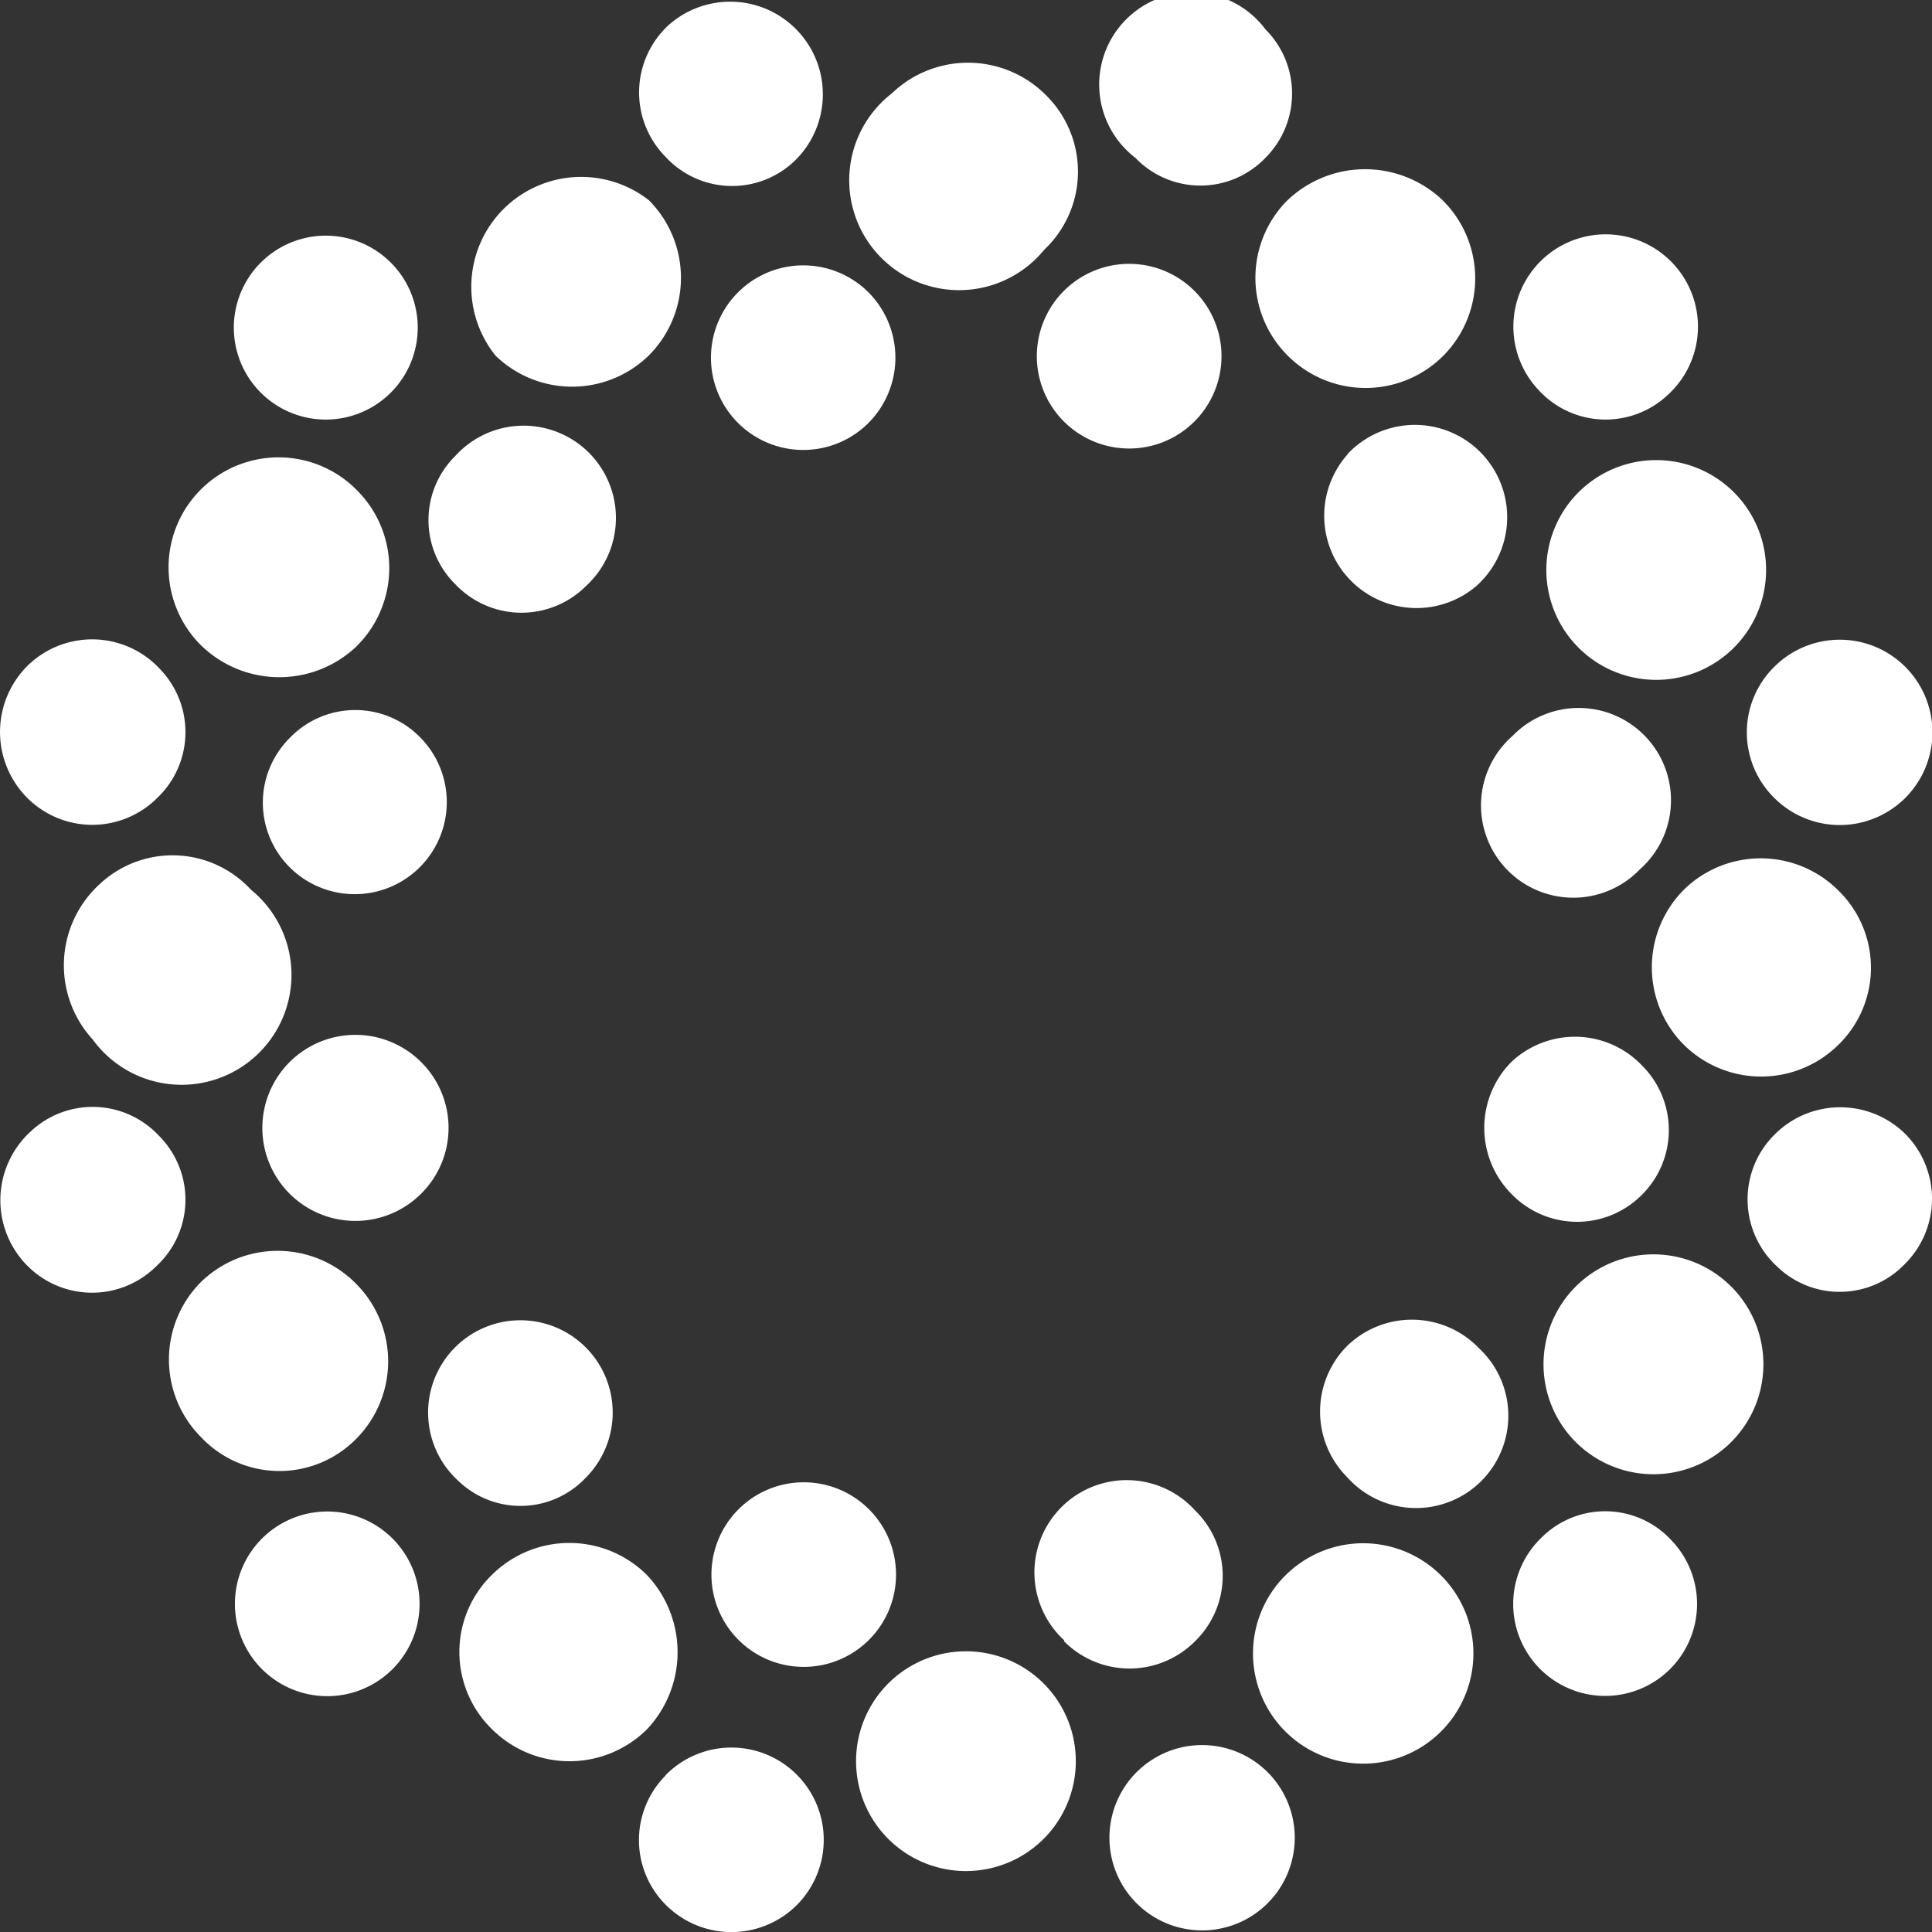 <svg xmlns="http://www.w3.org/2000/svg" viewBox="0 0 52.75 52.76">
	<rect x="0" y="0" width="52.75" height="52.76" fill="#333333" stroke="none"/>
	<defs>
		<style>.cls-1{fill:#fff;}</style>
	</defs>
	<g id="Layer_2" data-name="Layer 2">
		<g id="Layer_1-2" data-name="Layer 1">
			<path class="cls-1" d="M42.07,42a2.51,2.51,0,1,0,3.57.06A2.46,2.46,0,0,0,42.07,42Z"/>
			<path class="cls-1" d="M24.34,45.88a3,3,0,1,0,4.17.1A3,3,0,0,0,24.34,45.88Z"/>
			<path class="cls-1" d="M35.11,43a3,3,0,0,0,4.22,4.29A3,3,0,0,0,35.11,43Z"/>
			<path class="cls-1" d="M28.51,6.82a2.93,2.93,0,0,0,.06-4.21,3,3,0,0,0-4.22-.06,3,3,0,1,0,4.16,4.27Z"/>
			<path class="cls-1" d="M43.12,13.42a3,3,0,1,0,4.26.06A3,3,0,0,0,43.12,13.42Z"/>
			<path class="cls-1" d="M43,35.15a3,3,0,0,0,4.29,4.2A3,3,0,0,0,43,35.15Z"/>
			<path class="cls-1" d="M2.71,24.15a3,3,0,0,0-.18,4.23,3,3,0,1,0,4.32-4.09A2.91,2.91,0,0,0,2.71,24.15Z"/>
			<path class="cls-1"
				  d="M35.2,9.75a3,3,0,0,0,4.23-.06,3,3,0,0,0-.07-4.25,3.07,3.07,0,0,0-4.25.07A3,3,0,0,0,35.2,9.75Z"/>
			<path class="cls-1" d="M17.72,9.7a3,3,0,0,0,0-4.23,3,3,0,0,0-4.19,4.24A3,3,0,0,0,17.72,9.7Z"/>
			<path class="cls-1"
				  d="M50.16,28.56a2.94,2.94,0,0,0,.05-4.23,3,3,0,0,0-4.16-.11,3,3,0,0,0-.13,4.25A3,3,0,0,0,50.16,28.56Z"/>
			<path class="cls-1" d="M9.7,17.68a3,3,0,0,0,.08-4.26,3,3,0,0,0-4.35,4.14A3.06,3.06,0,0,0,9.7,17.68Z"/>
			<path class="cls-1"
				  d="M17.66,43a3,3,0,0,0-4.23,0,2.94,2.94,0,0,0,0,4.21,3,3,0,0,0,4.24,0A3.07,3.07,0,0,0,17.66,43Z"/>
			<path class="cls-1"
				  d="M9.74,39.27A3,3,0,0,0,9.67,35a3,3,0,0,0-4.18,0,3,3,0,0,0,0,4.24A2.94,2.94,0,0,0,9.74,39.27Z"/>
			<path class="cls-1" d="M32.59,11.53a2.52,2.52,0,1,0-3.52-3.61,2.52,2.52,0,1,0,3.52,3.61Z"/>
			<path class="cls-1"
				  d="M7.9,20.16a2.49,2.49,0,0,0,0,3.51,2.51,2.51,0,1,0,3.57-3.54A2.48,2.48,0,0,0,7.9,20.16Z"/>
			<path class="cls-1" d="M11.5,29a2.54,2.54,0,1,0,0,3.59A2.53,2.53,0,0,0,11.5,29Z"/>
			<path class="cls-1" d="M36.79,12.41A2.52,2.52,0,0,0,40.31,16a2.52,2.52,0,1,0-3.52-3.6Z"/>
			<path class="cls-1"
				  d="M29.05,44.81a2.52,2.52,0,0,0,3.58,0,2.49,2.49,0,0,0,0-3.57,2.52,2.52,0,1,0-3.57,3.55Z"/>
			<path class="cls-1" d="M20.05,41.33a2.52,2.52,0,0,0,3.68,3.44,2.52,2.52,0,1,0-3.68-3.44Z"/>
			<path class="cls-1" d="M41.29,20.1a2.52,2.52,0,1,0,3.48,3.64,2.52,2.52,0,1,0-3.48-3.64Z"/>
			<path class="cls-1" d="M23.73,8a2.52,2.52,0,1,0-.05,3.58A2.53,2.53,0,0,0,23.73,8Z"/>
			<path class="cls-1"
				  d="M44.78,32.67a2.49,2.49,0,0,0,.06-3.57,2.53,2.53,0,0,0-3.58-.1,2.56,2.56,0,0,0,0,3.59A2.49,2.49,0,0,0,44.78,32.67Z"/>
			<path class="cls-1" d="M31,48.42a2.53,2.53,0,0,0,3.51,3.64A2.53,2.53,0,1,0,31,48.42Z"/>
			<path class="cls-1"
				  d="M52,30.94a2.53,2.53,0,0,0-3.58.07,2.49,2.49,0,0,0,.1,3.57A2.46,2.46,0,0,0,52,34.52,2.51,2.51,0,0,0,52,30.94Z"/>
			<path class="cls-1"
				  d="M36.78,36.75a2.54,2.54,0,0,0,0,3.58,2.52,2.52,0,1,0,3.61-3.51A2.54,2.54,0,0,0,36.78,36.75Z"/>
			<path class="cls-1" d="M48.38,21.72a2.53,2.53,0,1,0,.06-3.51A2.51,2.51,0,0,0,48.38,21.72Z"/>
			<path class="cls-1" d="M18.17,48.48a2.5,2.5,0,0,0,0,3.52,2.53,2.53,0,0,0,3.6,0,2.52,2.52,0,1,0-3.6-3.53Z"/>
			<path class="cls-1" d="M16,40.34a2.52,2.52,0,1,0-3.5.08A2.45,2.45,0,0,0,16,40.34Z"/>
			<path class="cls-1" d="M7.16,42a2.52,2.52,0,1,0,3.55,3.58A2.52,2.52,0,0,0,7.16,42Z"/>
			<path class="cls-1"
				  d="M4.33,31a2.47,2.47,0,0,0-3.51-.09,2.54,2.54,0,0,0-.13,3.59,2.49,2.49,0,0,0,3.58.07A2.47,2.47,0,0,0,4.33,31Z"/>
			<path class="cls-1" d="M45.56,10.76A2.52,2.52,0,1,0,42,10.64,2.48,2.48,0,0,0,45.56,10.76Z"/>
			<path class="cls-1"
				  d="M34.55,4.31a2.48,2.48,0,0,0,0-3.51A2.52,2.52,0,1,0,31,4.31,2.46,2.46,0,0,0,34.55,4.31Z"/>
			<path class="cls-1" d="M16,16a2.52,2.52,0,1,0-3.57-3.55,2.46,2.46,0,0,0,0,3.5A2.49,2.49,0,0,0,16,16Z"/>
			<path class="cls-1"
				  d="M21.75,4.34A2.53,2.53,0,0,0,18.25.69a2.5,2.5,0,0,0-.08,3.59A2.47,2.47,0,0,0,21.75,4.34Z"/>
			<path class="cls-1"
				  d="M4.3,21.78a2.48,2.48,0,0,0,.07-3.51,2.52,2.52,0,0,0-3.59-.12,2.55,2.55,0,0,0-.07,3.6A2.51,2.51,0,0,0,4.3,21.78Z"/>
			<path class="cls-1" d="M10.64,10.75A2.51,2.51,0,1,0,7.15,7.14a2.51,2.51,0,0,0,3.49,3.61Z"/>
		</g>
	</g>
</svg>
